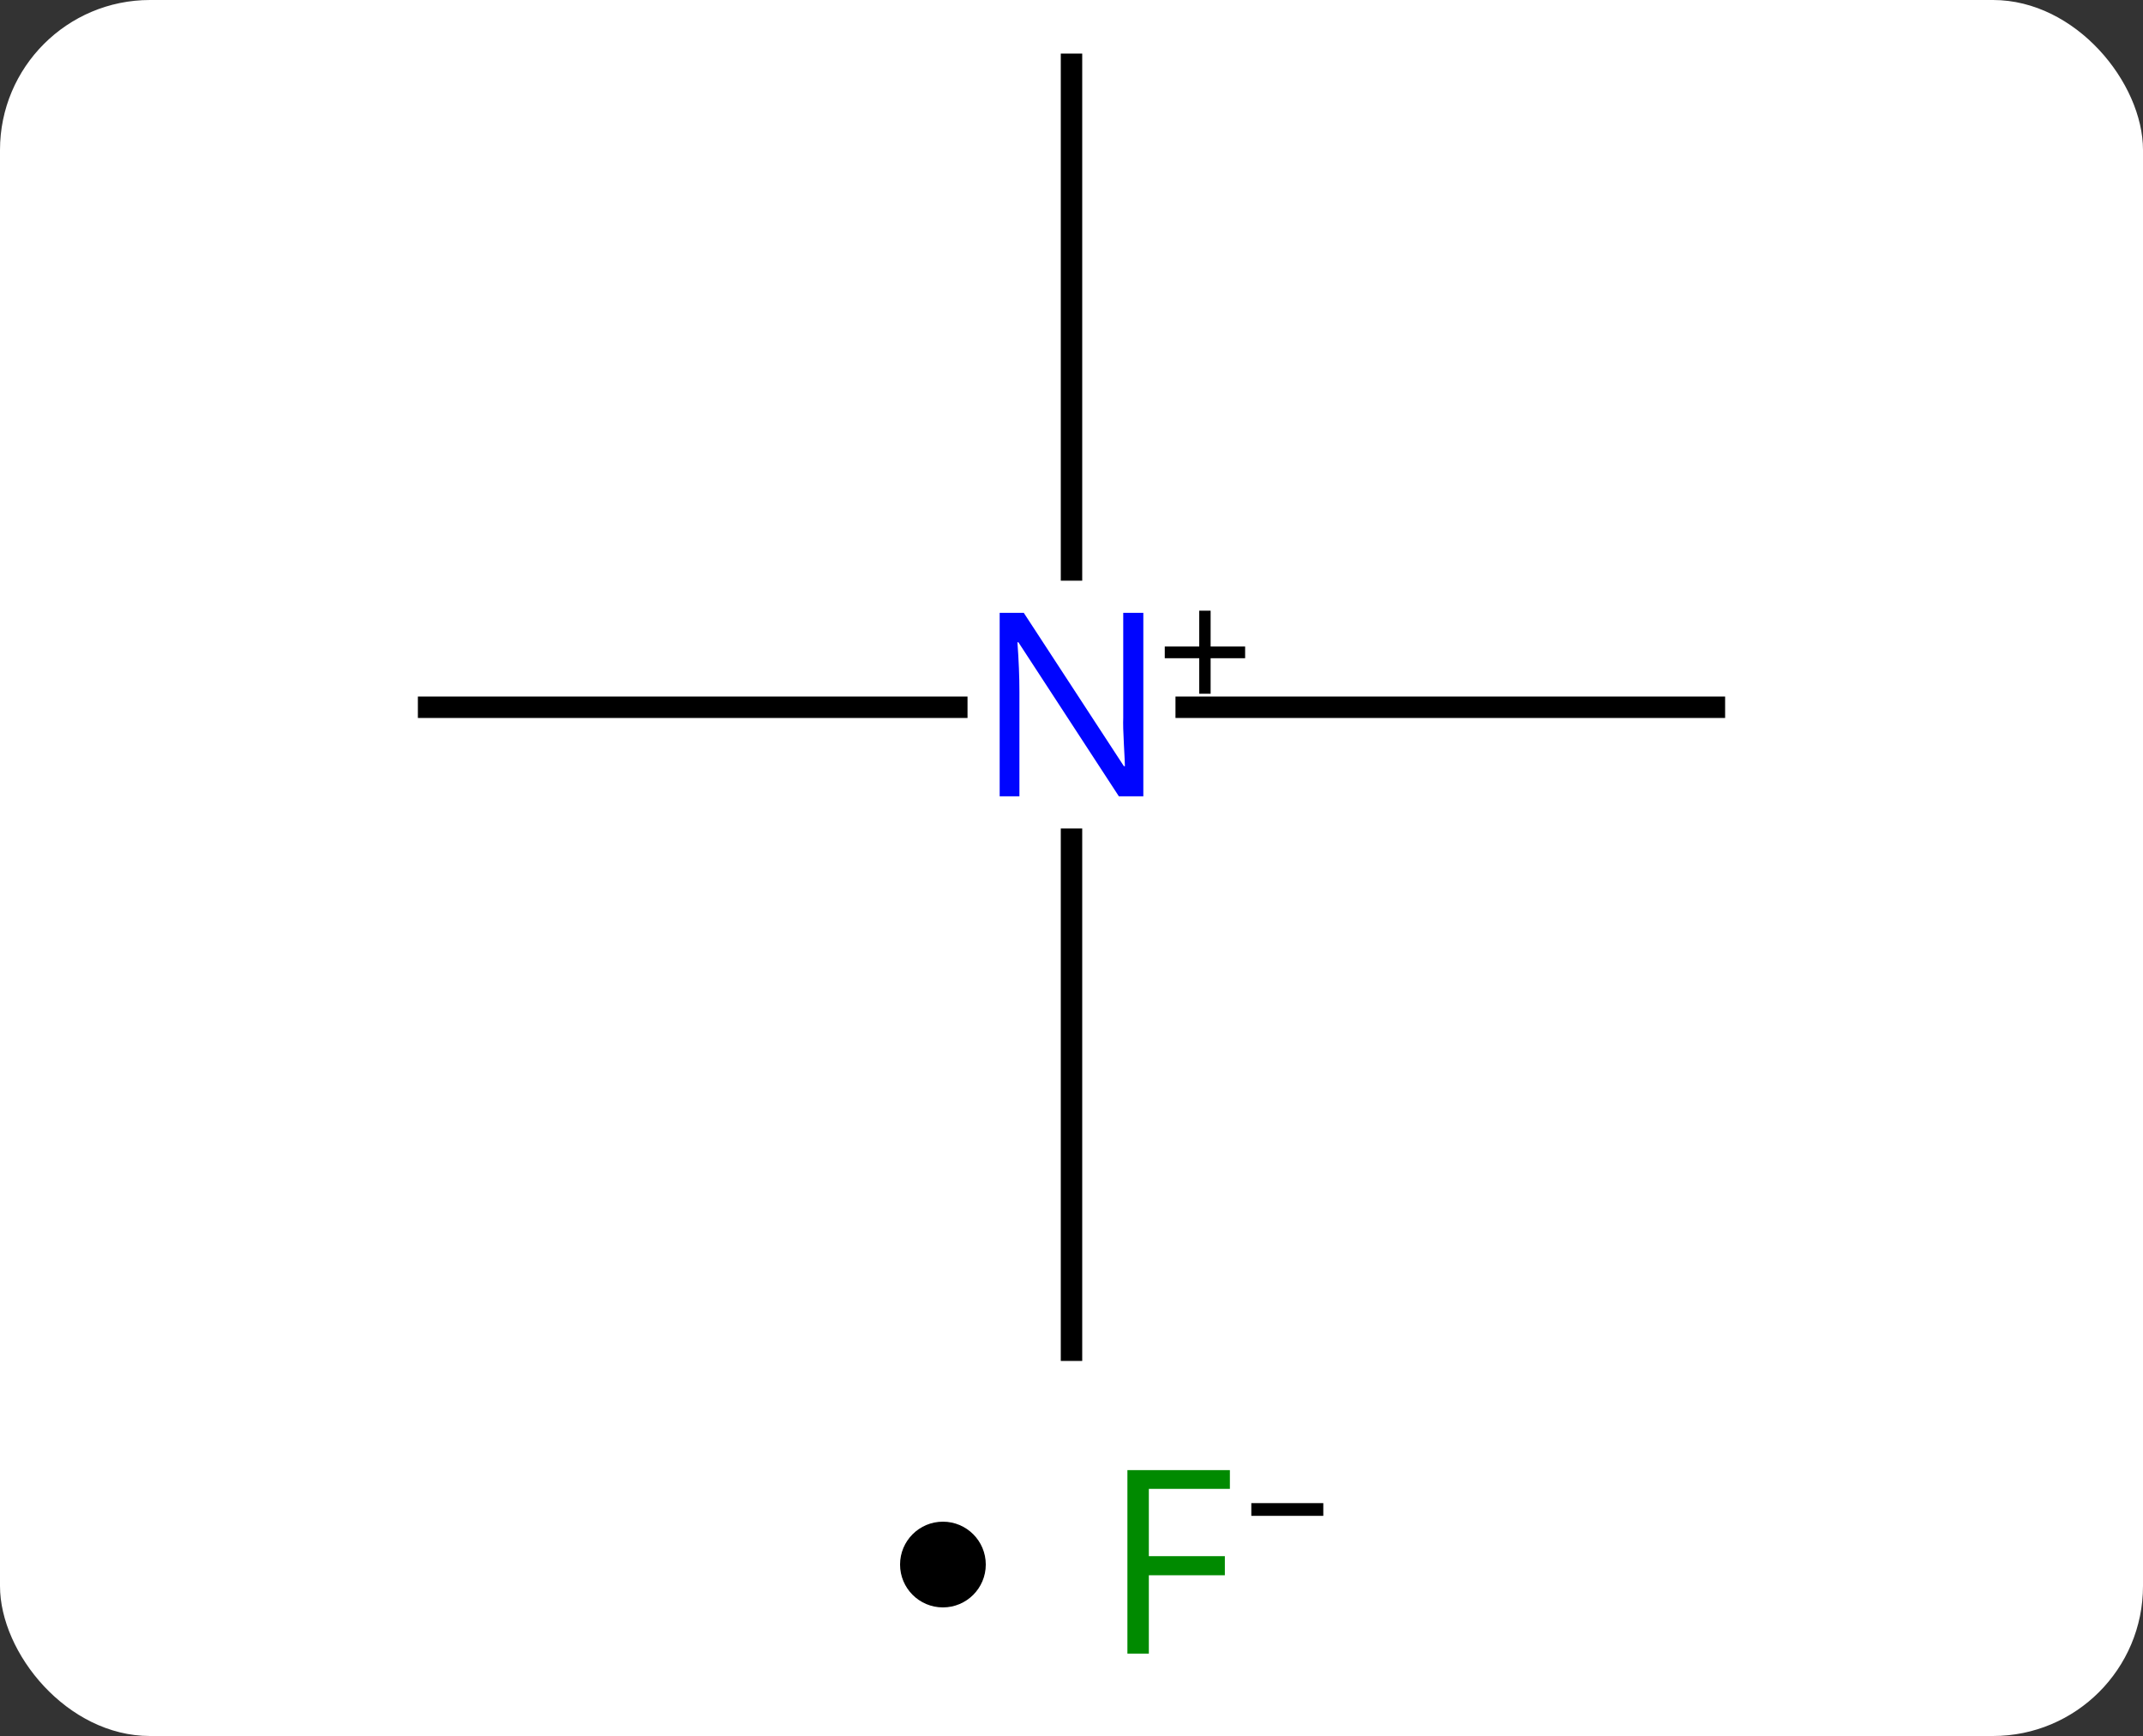 <svg width="100" viewBox="0 0 100 81" style="fill-opacity:1; color-rendering:auto; color-interpolation:auto; text-rendering:auto; stroke:black; stroke-linecap:square; stroke-miterlimit:10; shape-rendering:auto; stroke-opacity:1; fill:black; stroke-dasharray:none; font-weight:normal; stroke-width:1; font-family:'Open Sans'; font-style:normal; stroke-linejoin:miter; font-size:12; stroke-dashoffset:0; image-rendering:auto;" height="81" class="cas-substance-image" xmlns:xlink="http://www.w3.org/1999/xlink" xmlns="http://www.w3.org/2000/svg"><rect x="0" y="0" width="100" height="81" fill="#333333" stroke="none"/><svg class="cas-substance-single-component"><rect y="0" x="0" width="100" stroke="none" ry="7" rx="7" height="81" fill="white" class="cas-substance-group"/><svg y="0" x="17" width="66" viewBox="0 0 66 66" style="fill:black;" height="66" class="cas-substance-single-component-image"><svg><g><g transform="translate(33,33)" style="text-rendering:geometricPrecision; color-rendering:optimizeQuality; color-interpolation:linearRGB; stroke-linecap:butt; image-rendering:optimizeQuality;"><line y2="0" y1="0" x2="-30" x1="-5.352" style="fill:none;"/><line y2="0" y1="0" x2="30" x1="5.352" style="fill:none;"/><line y2="30" y1="6.156" x2="0" x1="0" style="fill:none;"/><line y2="-30" y1="-6.406" x2="0" x1="0" style="fill:none;"/></g><g transform="translate(33,33)" style="fill:rgb(0,5,255); text-rendering:geometricPrecision; color-rendering:optimizeQuality; image-rendering:optimizeQuality; font-family:'Open Sans'; stroke:rgb(0,5,255); color-interpolation:linearRGB;"><path style="stroke:none;" d="M3.352 4.156 L2.211 4.156 L-2.477 -3.031 L-2.523 -3.031 Q-2.43 -1.766 -2.43 -0.719 L-2.43 4.156 L-3.352 4.156 L-3.352 -4.406 L-2.227 -4.406 L2.445 2.75 L2.492 2.75 Q2.492 2.594 2.445 1.734 Q2.398 0.875 2.414 0.5 L2.414 -4.406 L3.352 -4.406 L3.352 4.156 Z"/><path style="fill:black; stroke:none;" d="M6.492 -2.834 L8.102 -2.834 L8.102 -2.288 L6.492 -2.288 L6.492 -0.631 L5.961 -0.631 L5.961 -2.288 L4.352 -2.288 L4.352 -2.834 L5.961 -2.834 L5.961 -4.506 L6.492 -4.506 L6.492 -2.834 Z"/></g></g></svg></svg><svg y="66" x="42" class="cas-substance-saf"><svg y="5" x="0" width="4" style="fill:black;" height="4" class="cas-substance-saf-dot"><circle stroke="none" r="2" fill="black" cy="2" cx="2"/></svg><svg y="0" x="8" width="15" style="fill:black;" height="15" class="cas-substance-saf-image"><svg><g><g transform="translate(5,7)" style="fill:rgb(0,138,0); text-rendering:geometricPrecision; color-rendering:optimizeQuality; image-rendering:optimizeQuality; font-family:'Open Sans'; stroke:rgb(0,138,0); color-interpolation:linearRGB;"><path style="stroke:none;" d="M-1.391 4.156 L-2.391 4.156 L-2.391 -4.406 L2.391 -4.406 L2.391 -3.531 L-1.391 -3.531 L-1.391 -0.391 L2.156 -0.391 L2.156 0.5 L-1.391 0.5 L-1.391 4.156 Z"/><path style="fill:black; stroke:none;" d="M3.391 -2.272 L3.391 -2.866 L6.75 -2.866 L6.75 -2.272 L3.391 -2.272 Z"/></g></g></svg></svg></svg></svg></svg>